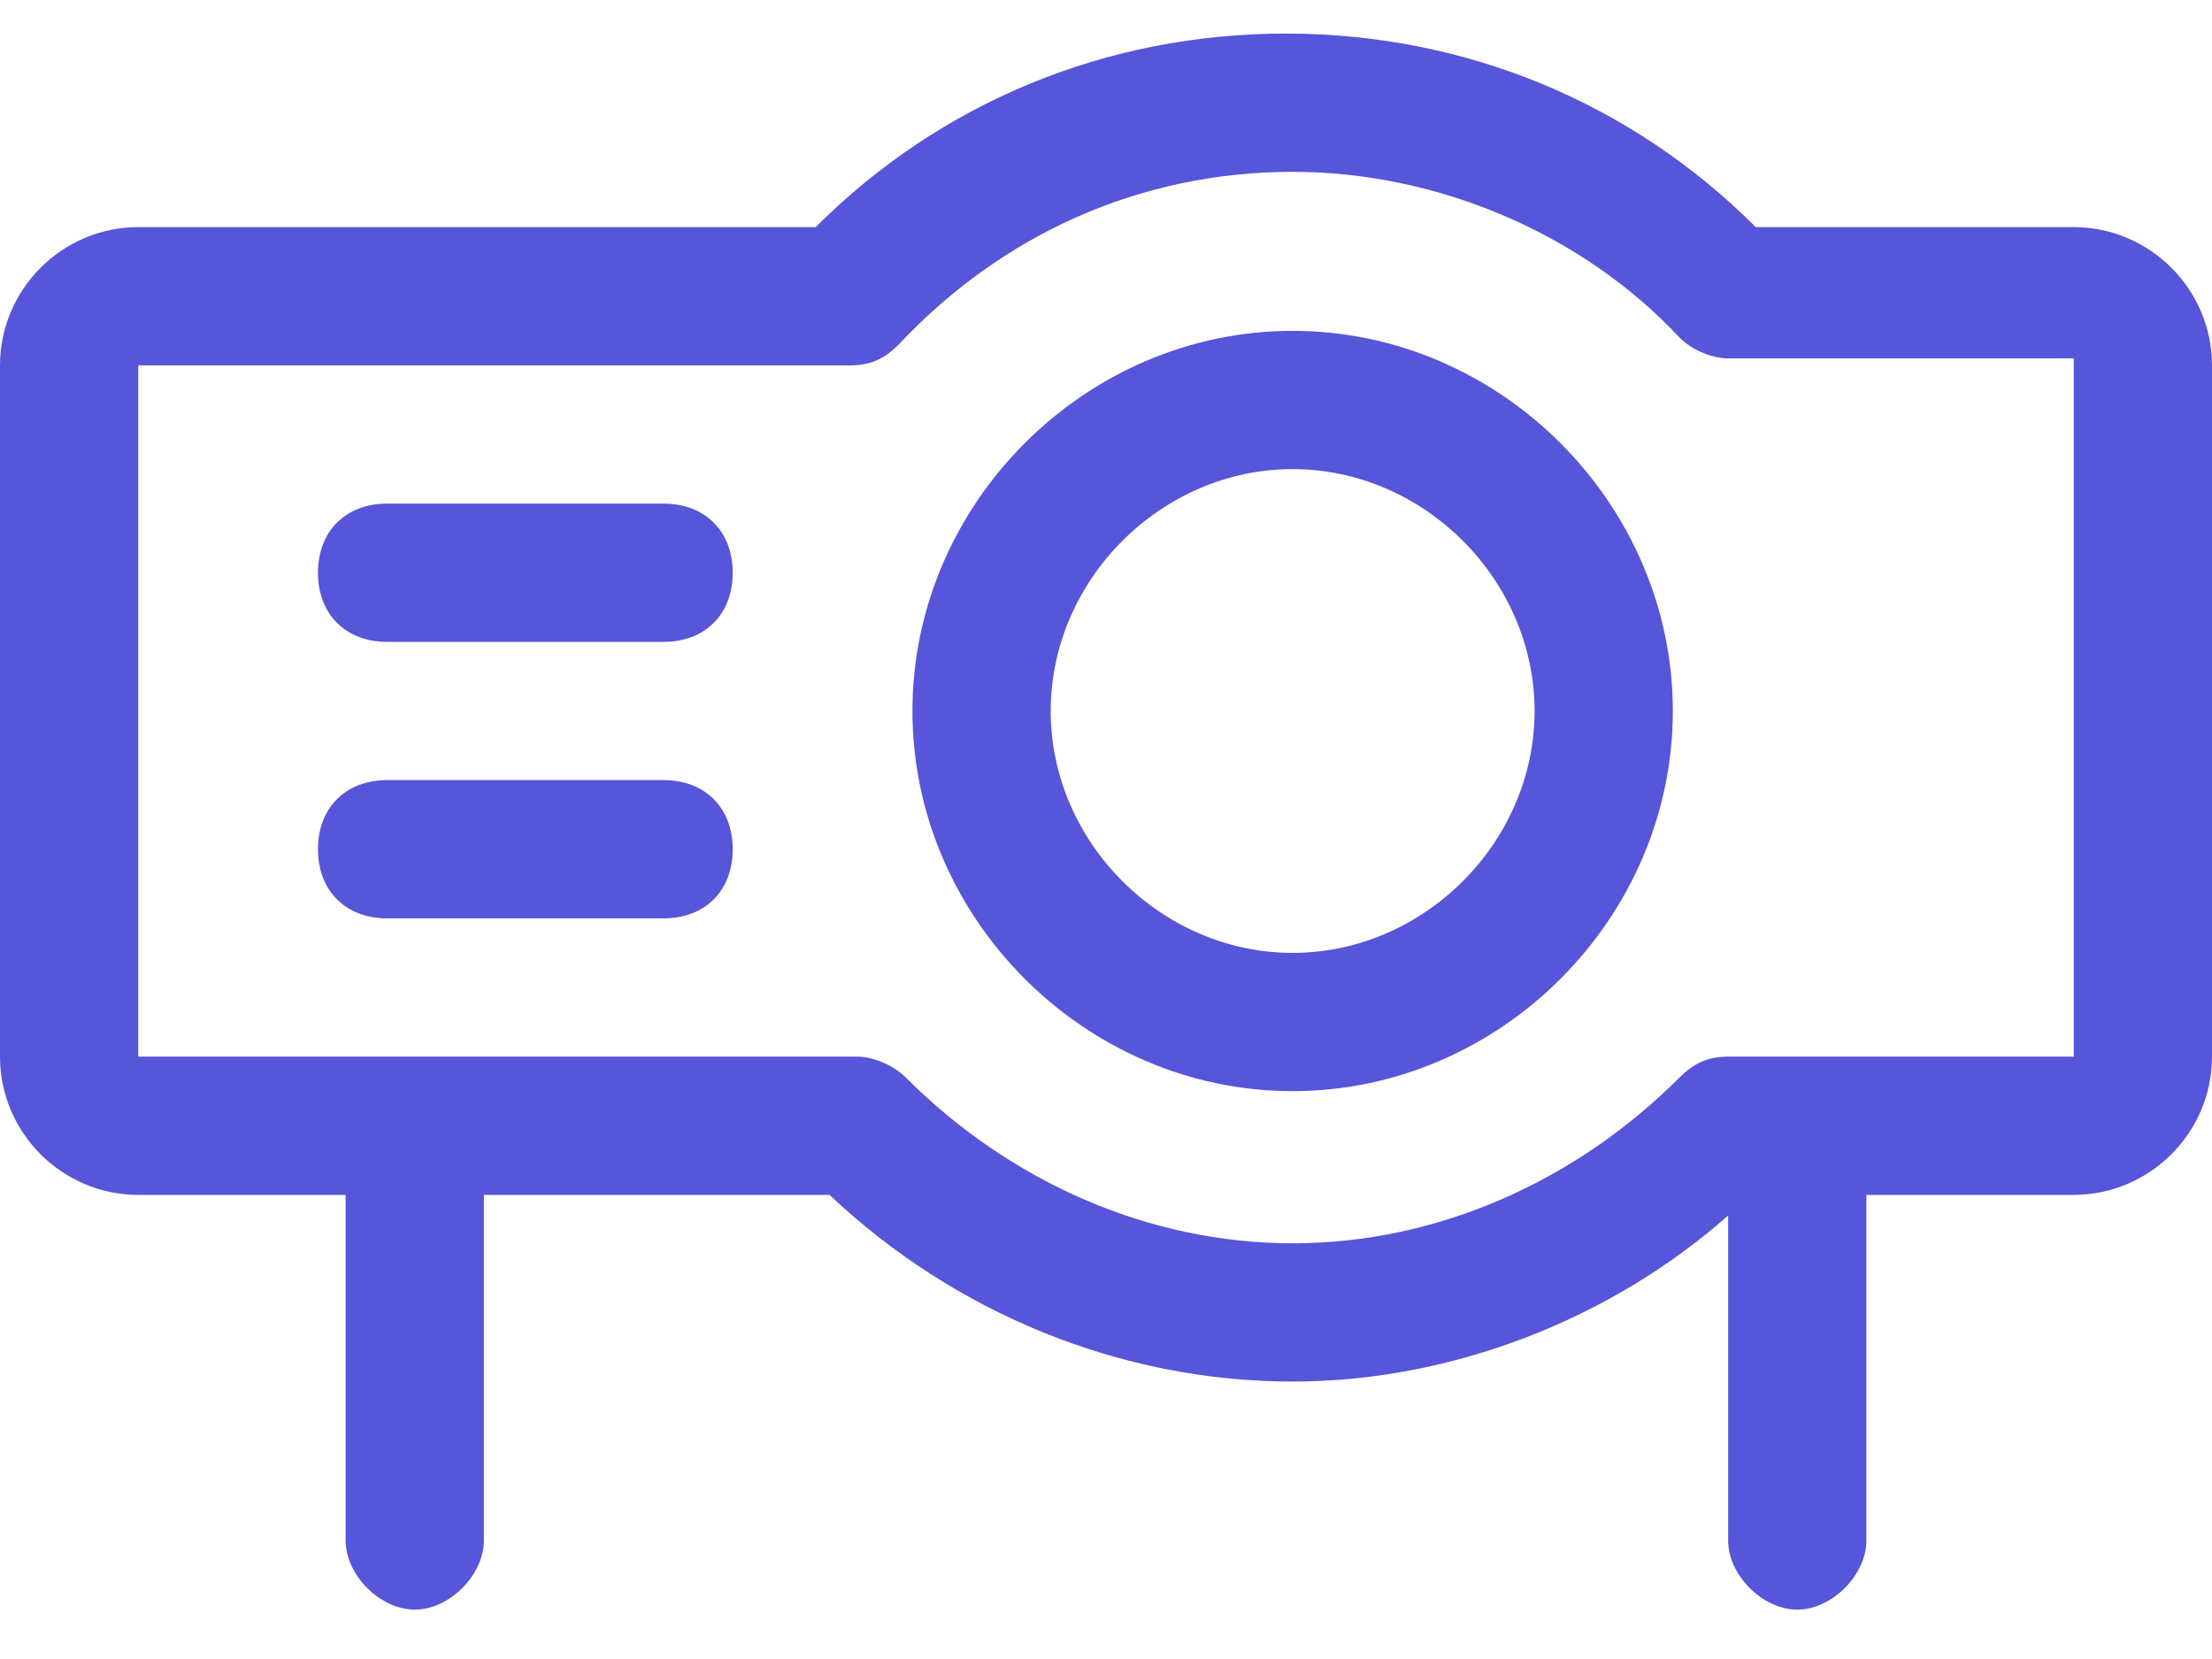 <svg width="28" height="21" viewBox="0 0 28 21" fill="none" xmlns="http://www.w3.org/2000/svg">
<path d="M26.25 2.875H22.225C20.65 1.3 18.55 0.425 16.275 0.425C14 0.425 11.9 1.3 10.325 2.875H1.75C0.787 2.875 0 3.663 0 4.625V13.375C0 14.338 0.787 15.125 1.75 15.125H4.375V19.5C4.375 19.938 4.812 20.375 5.25 20.375C5.688 20.375 6.125 19.938 6.125 19.5V15.125H10.5C12.075 16.613 14.175 17.488 16.363 17.488C18.375 17.488 20.387 16.7 21.875 15.387V19.5C21.875 19.938 22.312 20.375 22.75 20.375C23.188 20.375 23.625 19.938 23.625 19.5V15.125H26.25C27.212 15.125 28 14.338 28 13.375V4.625C28 3.663 27.212 2.875 26.25 2.875ZM26.25 13.375H21.875C21.613 13.375 21.438 13.463 21.262 13.637C19.95 14.95 18.2 15.738 16.363 15.738C14.525 15.738 12.775 14.95 11.463 13.637C11.287 13.463 11.025 13.375 10.85 13.375H1.75V4.625H10.762C11.025 4.625 11.2 4.537 11.375 4.362C12.688 2.962 14.438 2.175 16.363 2.175C18.2 2.175 20.038 2.962 21.262 4.275C21.438 4.45 21.7 4.537 21.875 4.537H26.25V13.375Z" fill="#5755D9"/>
<path d="M16.362 13.812C13.737 13.812 11.55 11.625 11.55 9C11.55 6.375 13.737 4.188 16.362 4.188C18.987 4.188 21.175 6.375 21.175 9C21.175 11.625 18.987 13.812 16.362 13.812ZM16.362 5.938C14.7 5.938 13.3 7.338 13.3 9C13.3 10.662 14.7 12.062 16.362 12.062C18.025 12.062 19.425 10.662 19.425 9C19.425 7.338 18.025 5.938 16.362 5.938Z" fill="#5755D9"/>
<path d="M8.4 8.125H4.9C4.375 8.125 4.025 7.775 4.025 7.25C4.025 6.725 4.375 6.375 4.9 6.375H8.4C8.925 6.375 9.275 6.725 9.275 7.25C9.275 7.775 8.925 8.125 8.4 8.125Z" fill="#5755D9"/>
<path d="M8.4 11.625H4.9C4.375 11.625 4.025 11.275 4.025 10.75C4.025 10.225 4.375 9.875 4.9 9.875H8.4C8.925 9.875 9.275 10.225 9.275 10.75C9.275 11.275 8.925 11.625 8.4 11.625Z" fill="#5755D9"/>
</svg>
